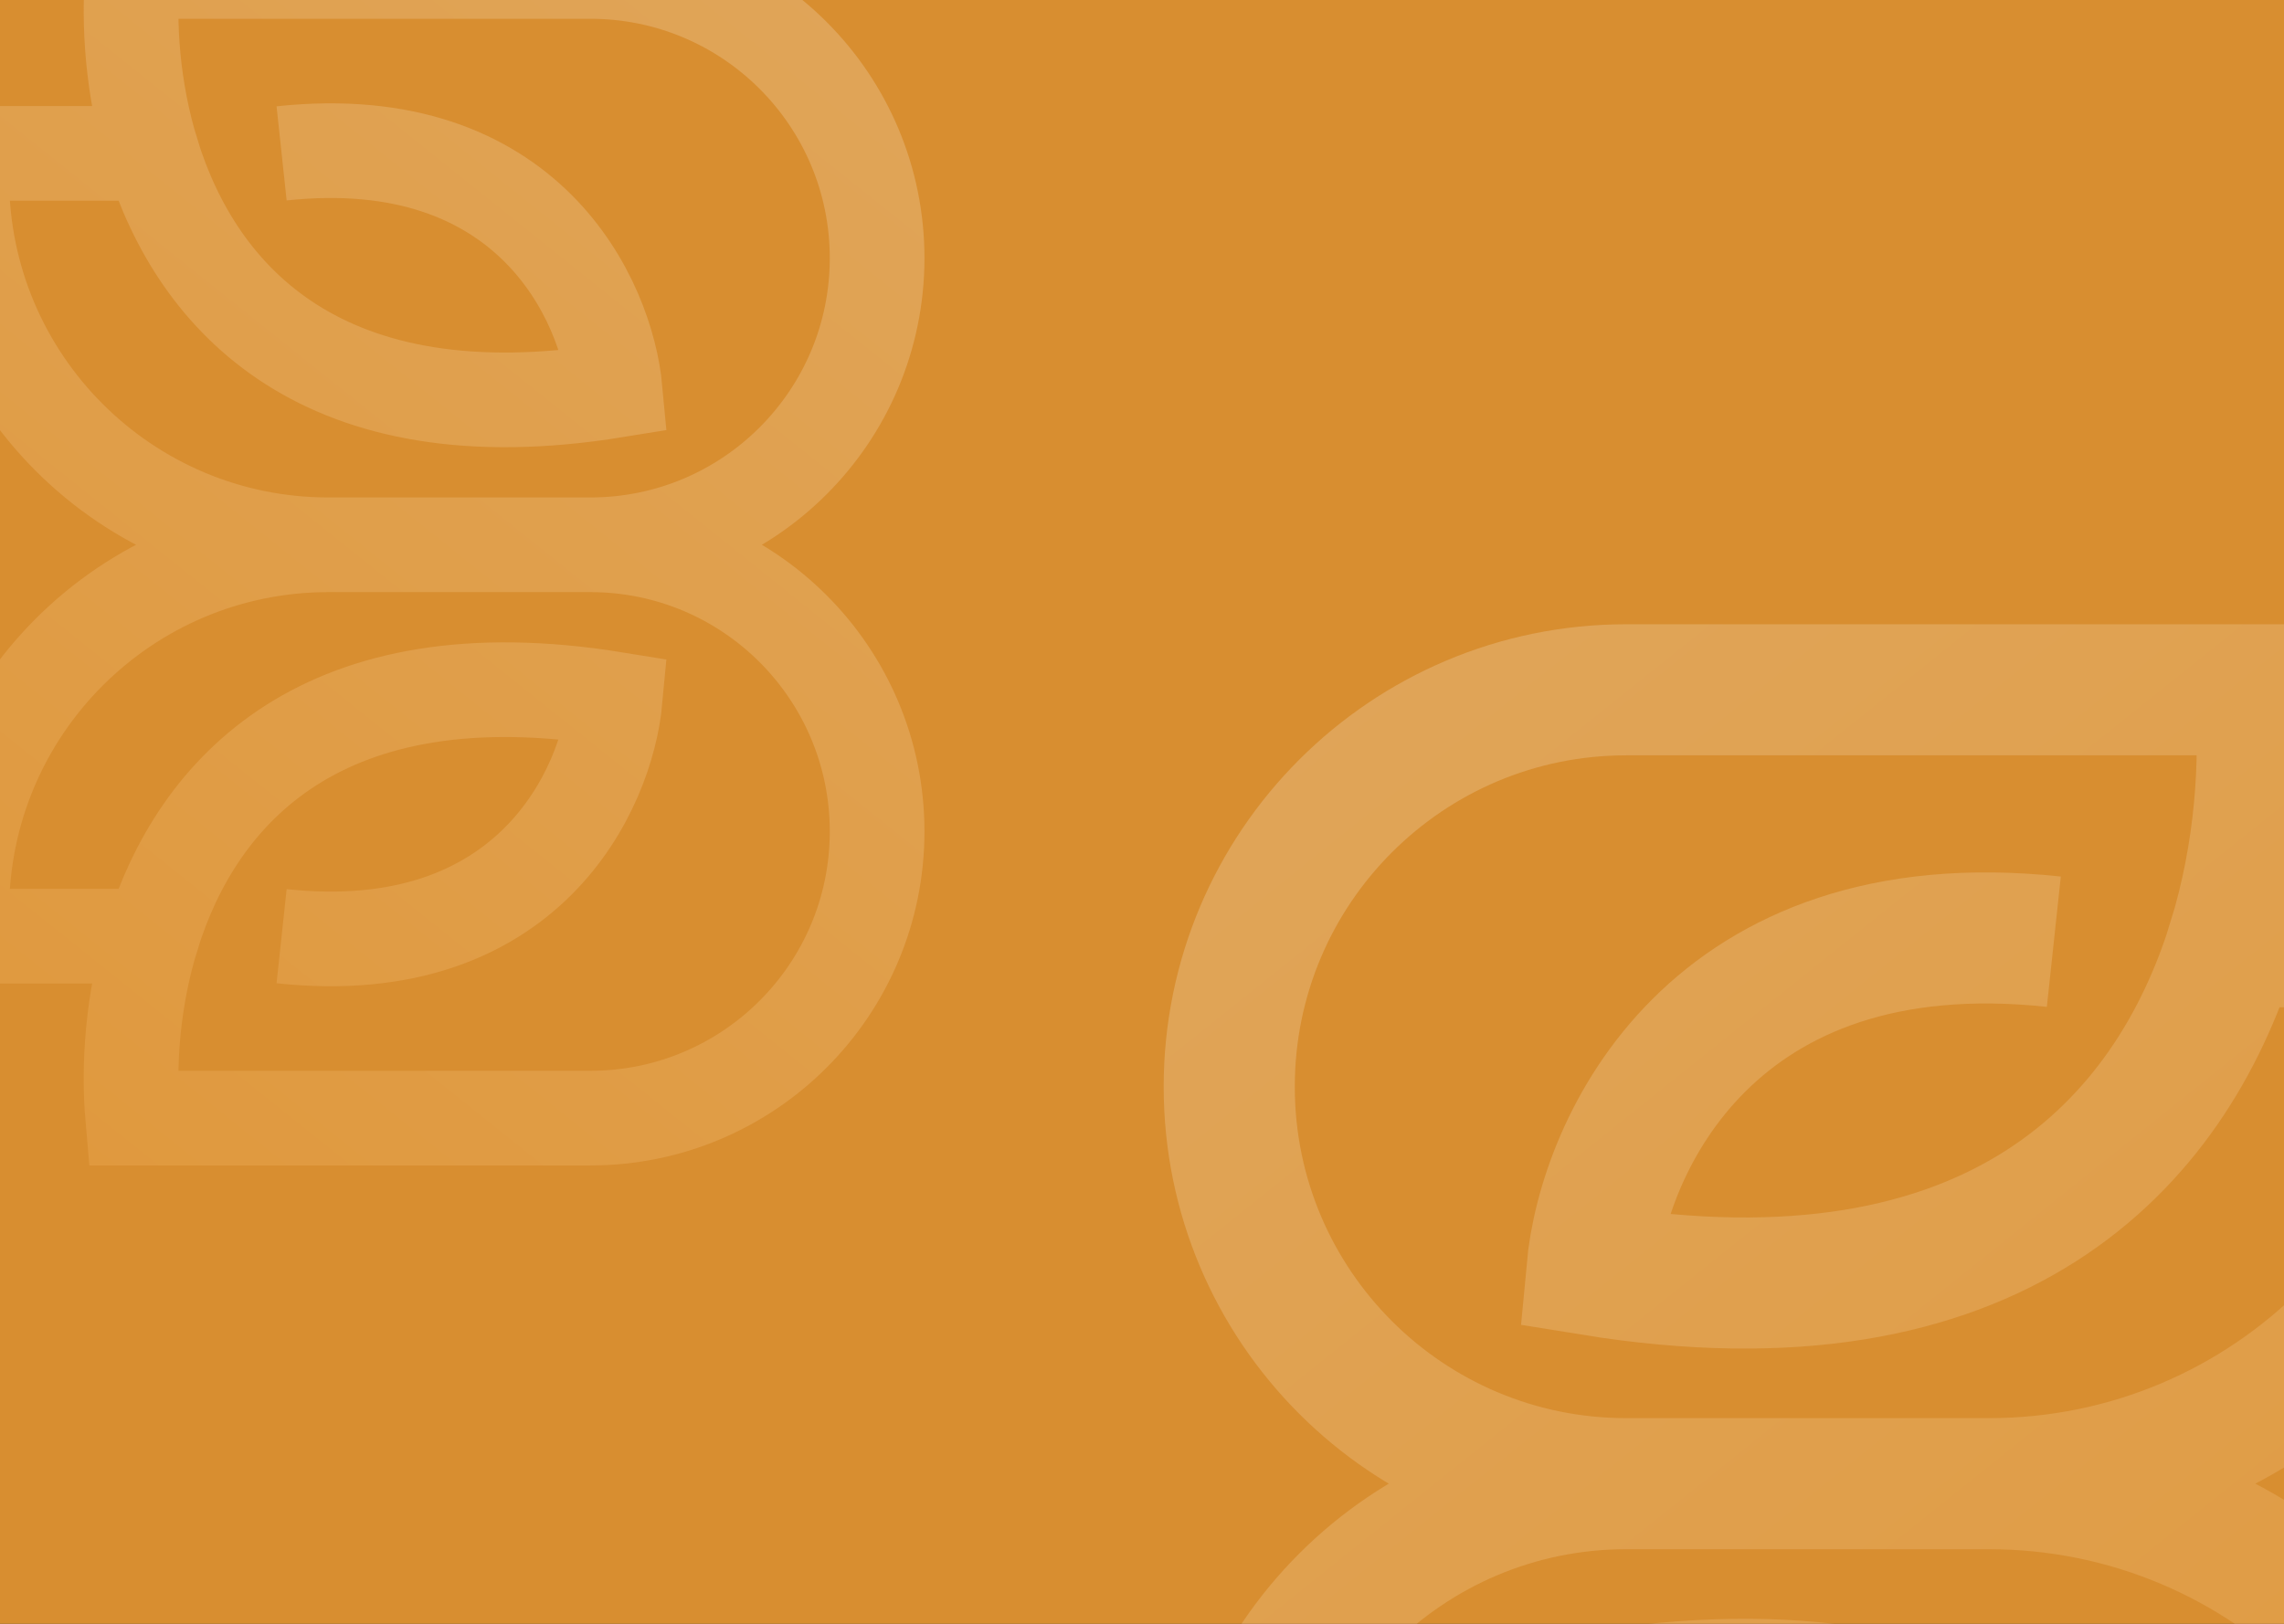 <svg width="1440" height="1024" viewBox="0 0 1440 1024" fill="none" xmlns="http://www.w3.org/2000/svg">
<rect x="0" y="0" width="1440" height="1024" fill="#333333" stroke="none"/>
<g clip-path="url(#clip0_360_357)">
<rect width="1440" height="1024" fill="#D88E30"/>
<path opacity="0.2" d="M177.54 96.724C333.286 80.037 382.652 189.43 387.867 246.213C203.779 276.091 124.291 188.566 95.926 96.724M95.926 96.724C83.366 56.056 80.83 14.542 83.675 -18H372.223C472.063 -18 553 62.937 553 162.777C553 262.617 472.063 343.554 372.223 343.554H207.09C79.409 343.554 -24.096 240.049 -24.096 112.368L-23.575 96.724H95.926ZM177.54 590.384C333.286 607.071 382.652 497.678 387.867 440.895C203.779 411.017 124.291 498.543 95.926 590.384M95.926 590.384C83.366 631.052 80.83 672.566 83.675 705.108H372.223C472.063 705.108 553 624.171 553 524.331C553 424.491 472.063 343.554 372.223 343.554H207.09C79.409 343.554 -24.096 447.06 -24.096 574.74L-23.575 590.384H95.926Z" stroke="url(#paint0_linear_360_357)" stroke-width="59.7"/>
<path opacity="0.2" d="M1294.89 593.856C1079.23 570.75 1010.88 722.225 1003.66 800.851C1258.56 842.223 1368.63 721.028 1407.9 593.856M1407.9 593.856C1425.3 537.544 1428.81 480.06 1424.87 435H1025.32C887.072 435 775 547.072 775 685.319C775 823.567 887.072 935.638 1025.32 935.638H1253.98C1430.77 935.638 1574.1 792.316 1574.1 615.519L1573.37 593.856H1407.9ZM1294.89 1277.42C1079.23 1300.53 1010.88 1149.05 1003.66 1070.43C1258.56 1029.05 1368.63 1150.25 1407.9 1277.42M1407.9 1277.42C1425.3 1333.73 1428.81 1391.22 1424.87 1436.28H1025.32C887.072 1436.28 775 1324.2 775 1185.96C775 1047.71 887.072 935.638 1025.32 935.638H1253.98C1430.77 935.638 1574.1 1078.96 1574.1 1255.76L1573.37 1277.42H1407.9Z" stroke="url(#paint1_linear_360_357)" stroke-width="82.665"/>
</g>
<defs>
<linearGradient id="paint0_linear_360_357" x1="553" y1="-18" x2="-24.096" y2="703.37" gradientUnits="userSpaceOnUse">
<stop stop-color="white"/>
<stop offset="1" stop-color="#FFC275"/>
</linearGradient>
<linearGradient id="paint1_linear_360_357" x1="775" y1="435" x2="1574.1" y2="1433.87" gradientUnits="userSpaceOnUse">
<stop stop-color="white"/>
<stop offset="1" stop-color="#FFC275"/>
</linearGradient>
<clipPath id="clip0_360_357">
<rect width="1440" height="1024" fill="white"/>
</clipPath>
</defs>
</svg>

